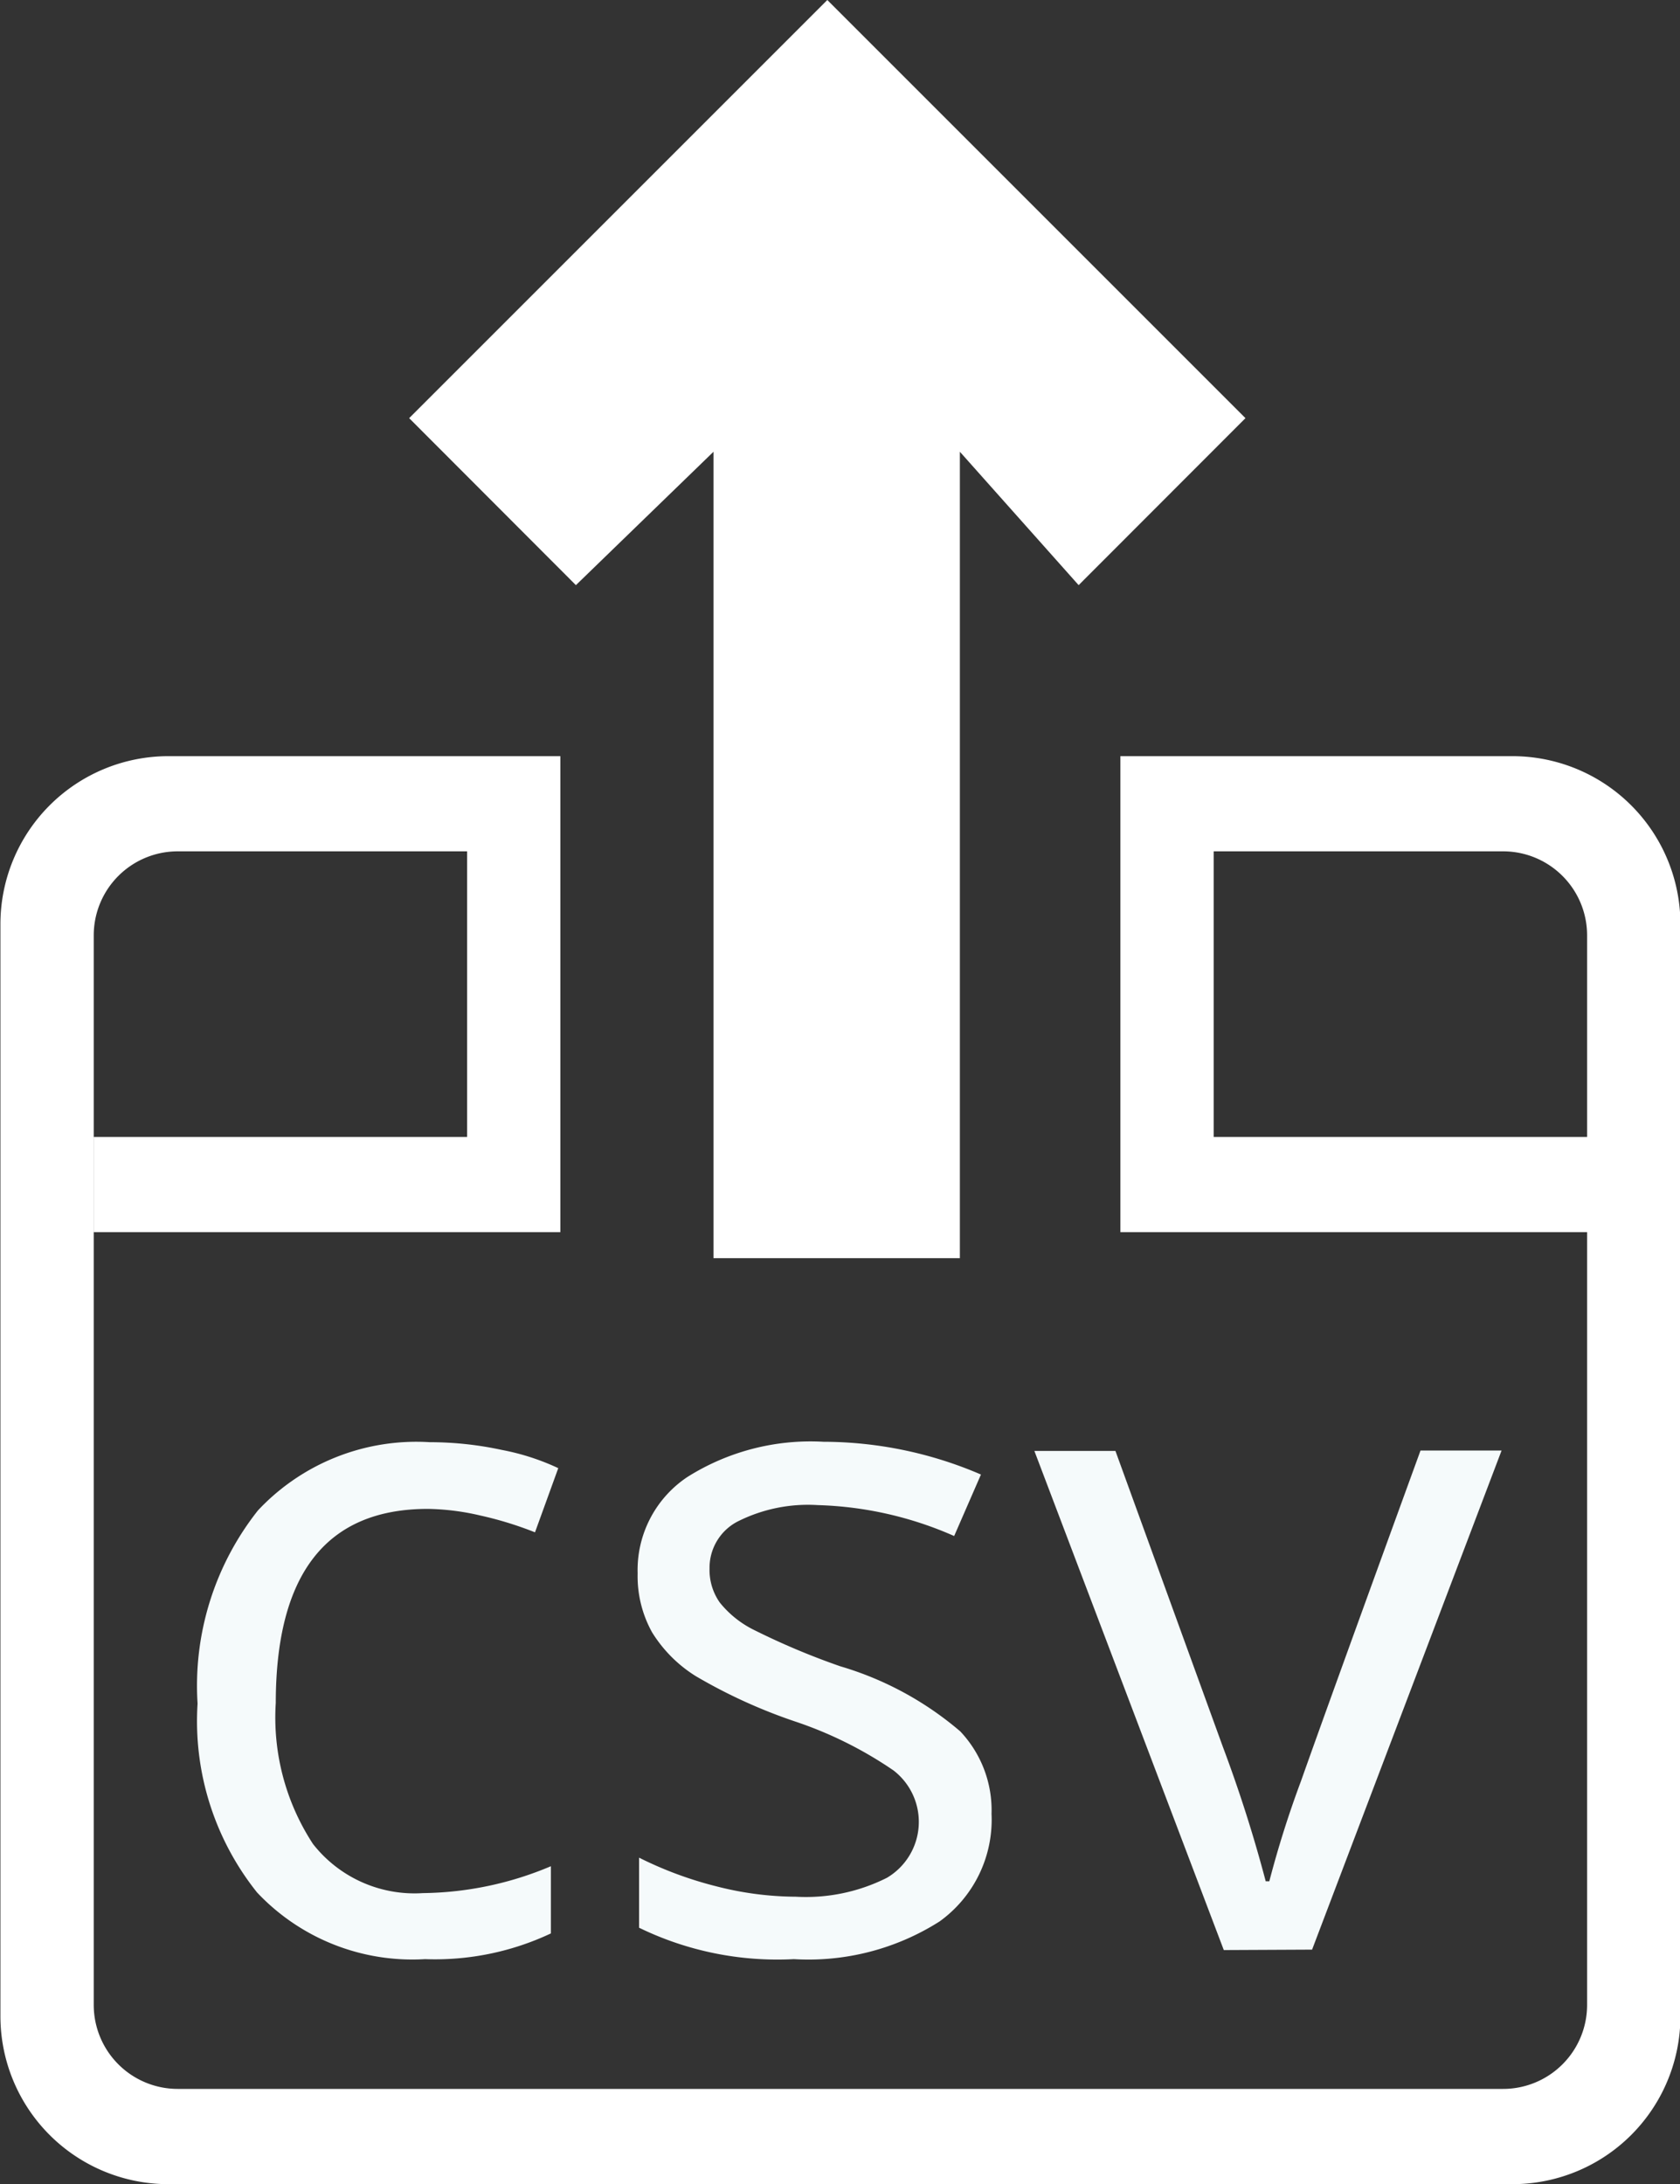 <svg xmlns="http://www.w3.org/2000/svg" width="20" height="26.002" viewBox="0 0 20 26.002"><rect x="0" y="0" width="20" height="26.002" fill="#333333" stroke="none"/><g transform="translate(-728.66 -206.852)"><g transform="translate(731.015 224.017)" style="isolation:isolate"><g style="isolation:isolate"><path d="M733.72,230.175a2.538,2.538,0,0,1-2-.794,3.267,3.267,0,0,1-.708-2.248,3.364,3.364,0,0,1,.719-2.3,2.584,2.584,0,0,1,2.046-.812,4.056,4.056,0,0,1,.857.092,2.81,2.81,0,0,1,.672.217l-.277.764a4.234,4.234,0,0,0-.65-.2,2.914,2.914,0,0,0-.625-.079q-1.809,0-1.811,2.31a2.749,2.749,0,0,0,.443,1.679,1.535,1.535,0,0,0,1.309.585,4.01,4.01,0,0,0,1.523-.32v.8A3.236,3.236,0,0,1,733.72,230.175Z" transform="translate(-731.015 -224.017)" fill="#f5fafb"/><path d="M740.416,228.446a1.492,1.492,0,0,1-.618,1.28,2.91,2.91,0,0,1-1.735.449,3.758,3.758,0,0,1-1.843-.374v-.834a4.488,4.488,0,0,0,.919.341,3.854,3.854,0,0,0,.946.124,2.147,2.147,0,0,0,1.085-.225.773.773,0,0,0,.078-1.279,4.714,4.714,0,0,0-1.173-.583,6.319,6.319,0,0,1-1.18-.539,1.614,1.614,0,0,1-.521-.523,1.376,1.376,0,0,1-.171-.7,1.331,1.331,0,0,1,.591-1.147,2.75,2.75,0,0,1,1.621-.42,4.756,4.756,0,0,1,1.875.39l-.319.732a4.314,4.314,0,0,0-1.622-.368,1.861,1.861,0,0,0-.965.2.62.62,0,0,0-.325.553.673.673,0,0,0,.122.407,1.206,1.206,0,0,0,.393.319,8.631,8.631,0,0,0,1.042.44,3.881,3.881,0,0,1,1.428.775A1.366,1.366,0,0,1,740.416,228.446Z" transform="translate(-730.967 -224.017)" fill="#f5fafb"/><path d="M743.137,230.066l-2.255-5.942h.965l1.279,3.523a16.534,16.534,0,0,1,.51,1.6h.043a12.152,12.152,0,0,1,.376-1.19q.318-.9,1.424-3.938h.965l-2.256,5.942Z" transform="translate(-730.923 -224.016)" fill="#f5fafb"/></g></g></g><g transform="translate(-728.395 -207.009)"><path d="M730.4,233.011a2,2,0,0,1-2-2v-13a2,2,0,0,1,2-2h3.556v1.133h-3.445a1,1,0,0,0-1,1v12.733a1,1,0,0,0,1,1h15.778a1,1,0,0,0,1-1v-9.2h-5.556v-5.666h1.111v4.533h4.445v-2.4a1,1,0,0,0-1-1H742.84v-1.133H746.4a2,2,0,0,1,2,2v13a2,2,0,0,1-2,2Zm-.888-11.334v-1.133h4.444v-4.533h1.11v5.666Z" fill="#fff"/><path d="M743.222,211.987l-4.978-4.978-4.978,4.978,1.985,1.988,1.638-1.588v9.6h2.933v-9.6l1.414,1.588" fill="#fff"/></g></svg>